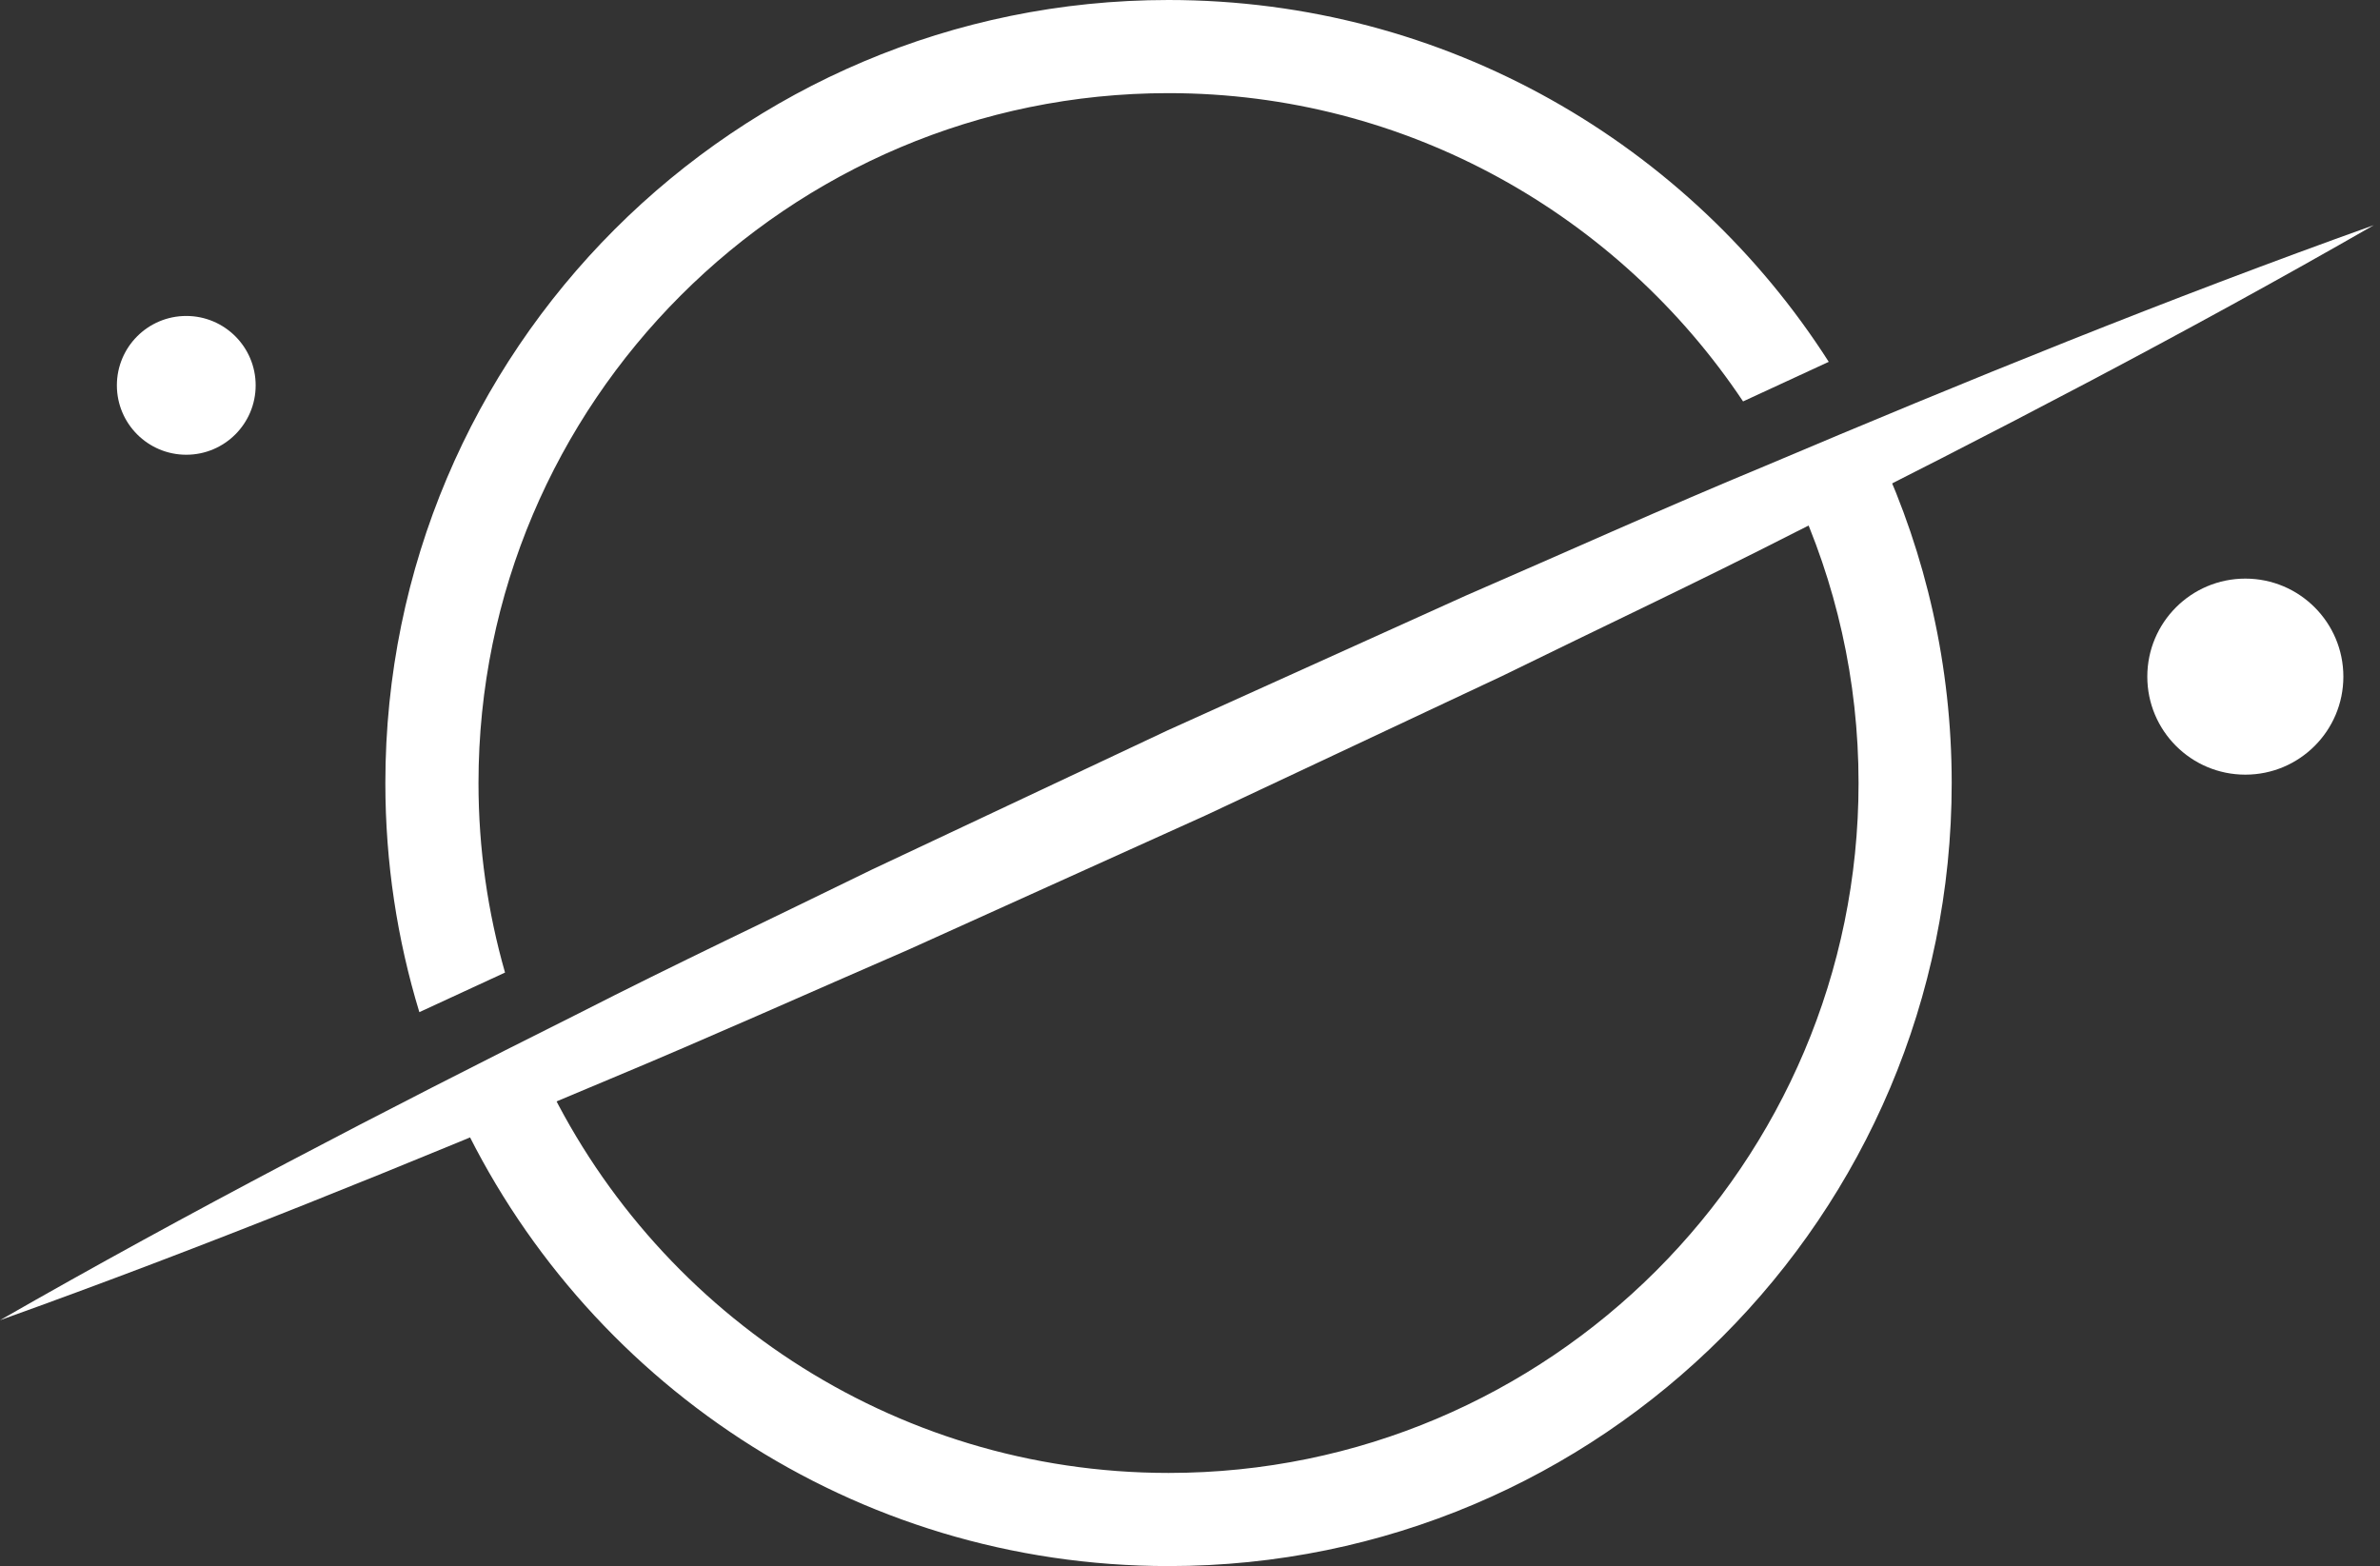 <svg width="193" height="127" viewBox="0 0 193 127" fill="none" xmlns="http://www.w3.org/2000/svg">
<rect x="0" y="0" width="193" height="127" fill="#333333" stroke="none"/>
<path d="M148.298 29.343C137.026 11.707 117.256 0 94.749 0C59.666 0 31.249 28.436 31.249 63.5C31.249 69.958 32.212 76.189 34.006 82.08L40.954 78.87C39.557 73.98 38.802 68.825 38.802 63.5C38.802 32.647 63.896 7.553 94.749 7.553C114.16 7.553 131.304 17.504 141.35 32.553L148.298 29.343ZM145.56 40.068C148.865 47.205 150.715 55.135 150.715 63.5C150.715 94.353 125.621 119.447 94.768 119.447C72.279 119.447 52.85 106.117 43.957 86.933L37.084 90.105C47.148 111.894 69.183 127 94.768 127C129.851 127 158.268 98.564 158.268 63.5C158.268 54.002 156.172 44.977 152.433 36.895L145.56 40.068Z" fill="white"/>
<path d="M0 107.06C15.389 98.243 31.08 90.105 46.903 82.193C54.776 78.171 62.764 74.414 70.694 70.524L94.674 59.233L118.824 48.319C126.924 44.807 134.987 41.163 143.144 37.783C159.42 30.891 175.81 24.225 192.501 18.259C177.113 27.095 161.422 35.233 145.618 43.145C137.744 47.167 129.757 50.924 121.826 54.814L97.846 66.087L73.696 77C65.596 80.513 57.533 84.138 49.376 87.537C33.081 94.41 16.71 101.075 0 107.06Z" fill="white"/>
<path d="M182.08 62.82C186.47 62.82 190.029 59.261 190.029 54.871C190.029 50.481 186.47 46.922 182.08 46.922C177.689 46.922 174.13 50.481 174.13 54.871C174.13 59.261 177.689 62.82 182.08 62.82Z" fill="white"/>
<path d="M15.105 36.877C18.212 36.877 20.732 34.357 20.732 31.25C20.732 28.142 18.212 25.623 15.105 25.623C11.997 25.623 9.478 28.142 9.478 31.25C9.478 34.357 11.997 36.877 15.105 36.877Z" fill="white"/>
</svg>
